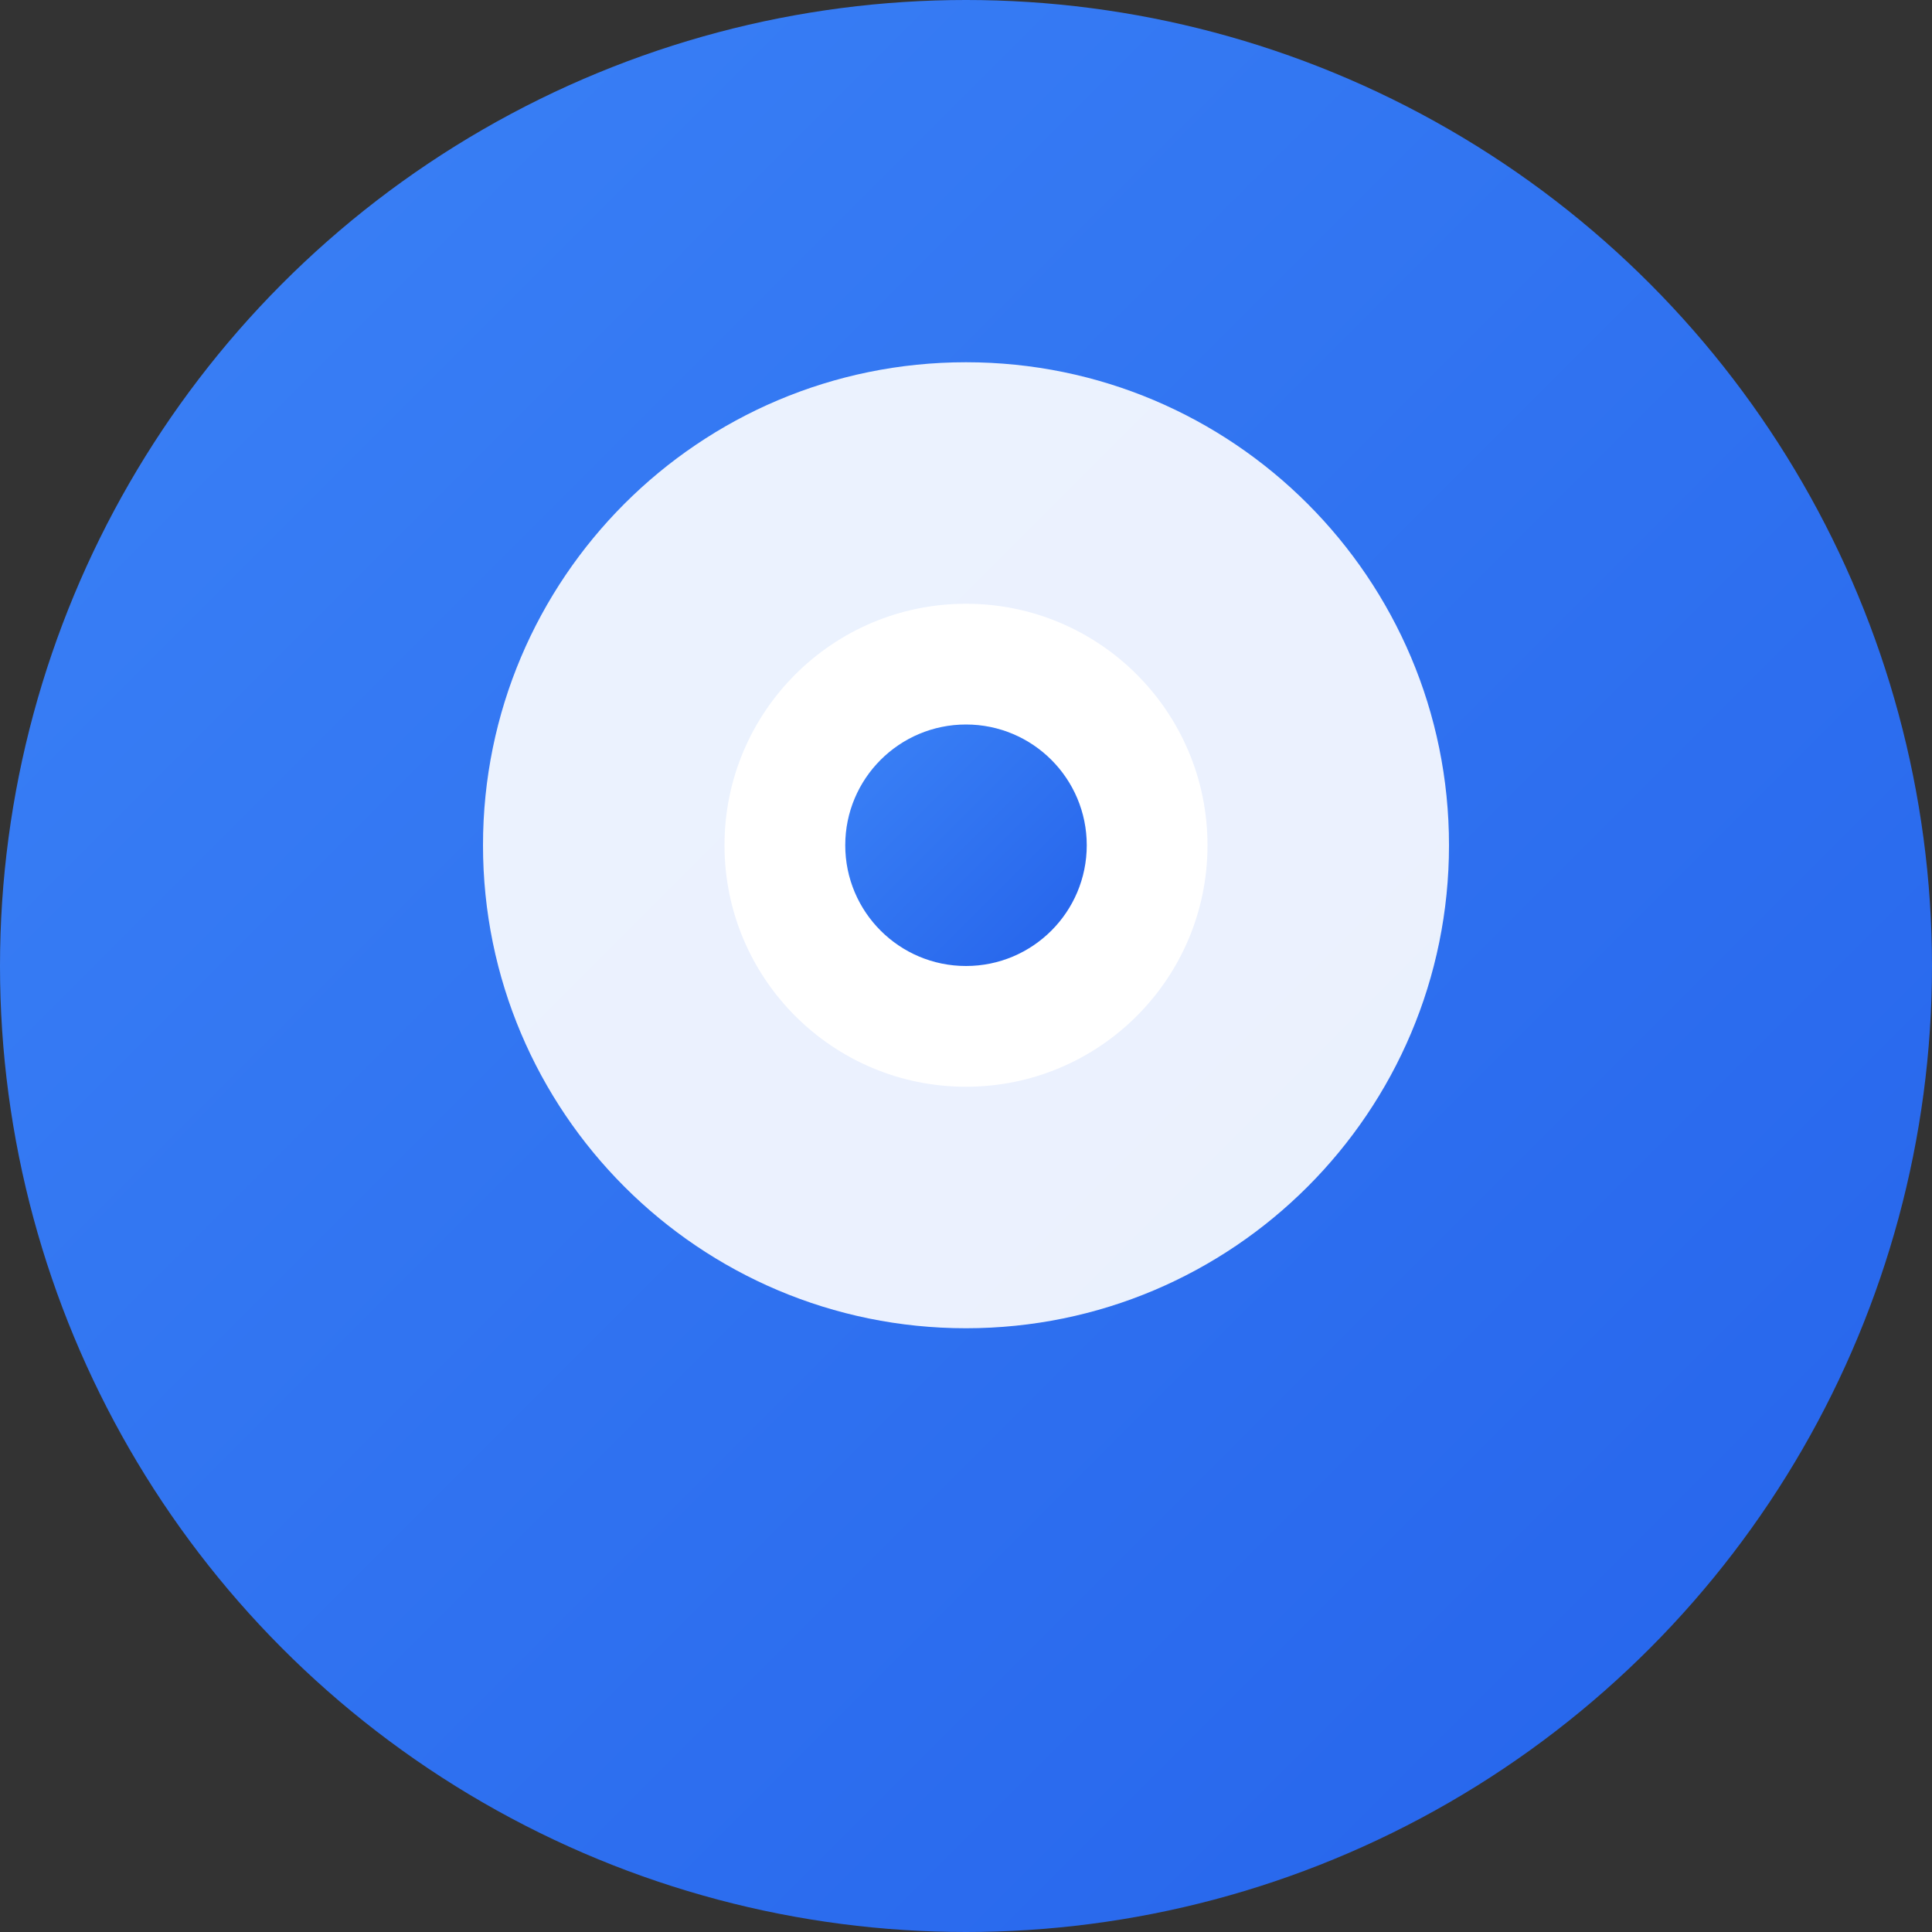 <?xml version="1.0" encoding="UTF-8"?>
<svg width="32" height="32" viewBox="0 0 32 32" fill="none" xmlns="http://www.w3.org/2000/svg">
  <rect x="0" y="0" width="32" height="32" fill="#333333" stroke="none"/>
  <!-- Background Circle -->
  <circle cx="16" cy="16" r="16" fill="url(#paint0_linear)"/>
  
  <!-- WiFi Signal Waves -->
  <path d="M16 6C20.418 6 24 9.582 24 14C24 18.418 20.418 22 16 22C11.582 22 8 18.418 8 14C8 9.582 11.582 6 16 6Z" fill="white" fill-opacity="0.9"/>
  <path d="M16 10C18.209 10 20 11.791 20 14C20 16.209 18.209 18 16 18C13.791 18 12 16.209 12 14C12 11.791 13.791 10 16 10Z" fill="white"/>
  <circle cx="16" cy="14" r="2" fill="url(#paint1_linear)"/>
  
  <defs>
    <!-- Background Gradient -->
    <linearGradient id="paint0_linear" x1="0" y1="0" x2="32" y2="32" gradientUnits="userSpaceOnUse">
      <stop stop-color="#3B82F6"/>
      <stop offset="1" stop-color="#2563EB"/>
    </linearGradient>
    
    <!-- Center Dot Gradient -->
    <linearGradient id="paint1_linear" x1="14" y1="12" x2="18" y2="16" gradientUnits="userSpaceOnUse">
      <stop stop-color="#3B82F6"/>
      <stop offset="1" stop-color="#2563EB"/>
    </linearGradient>
  </defs>
</svg>
